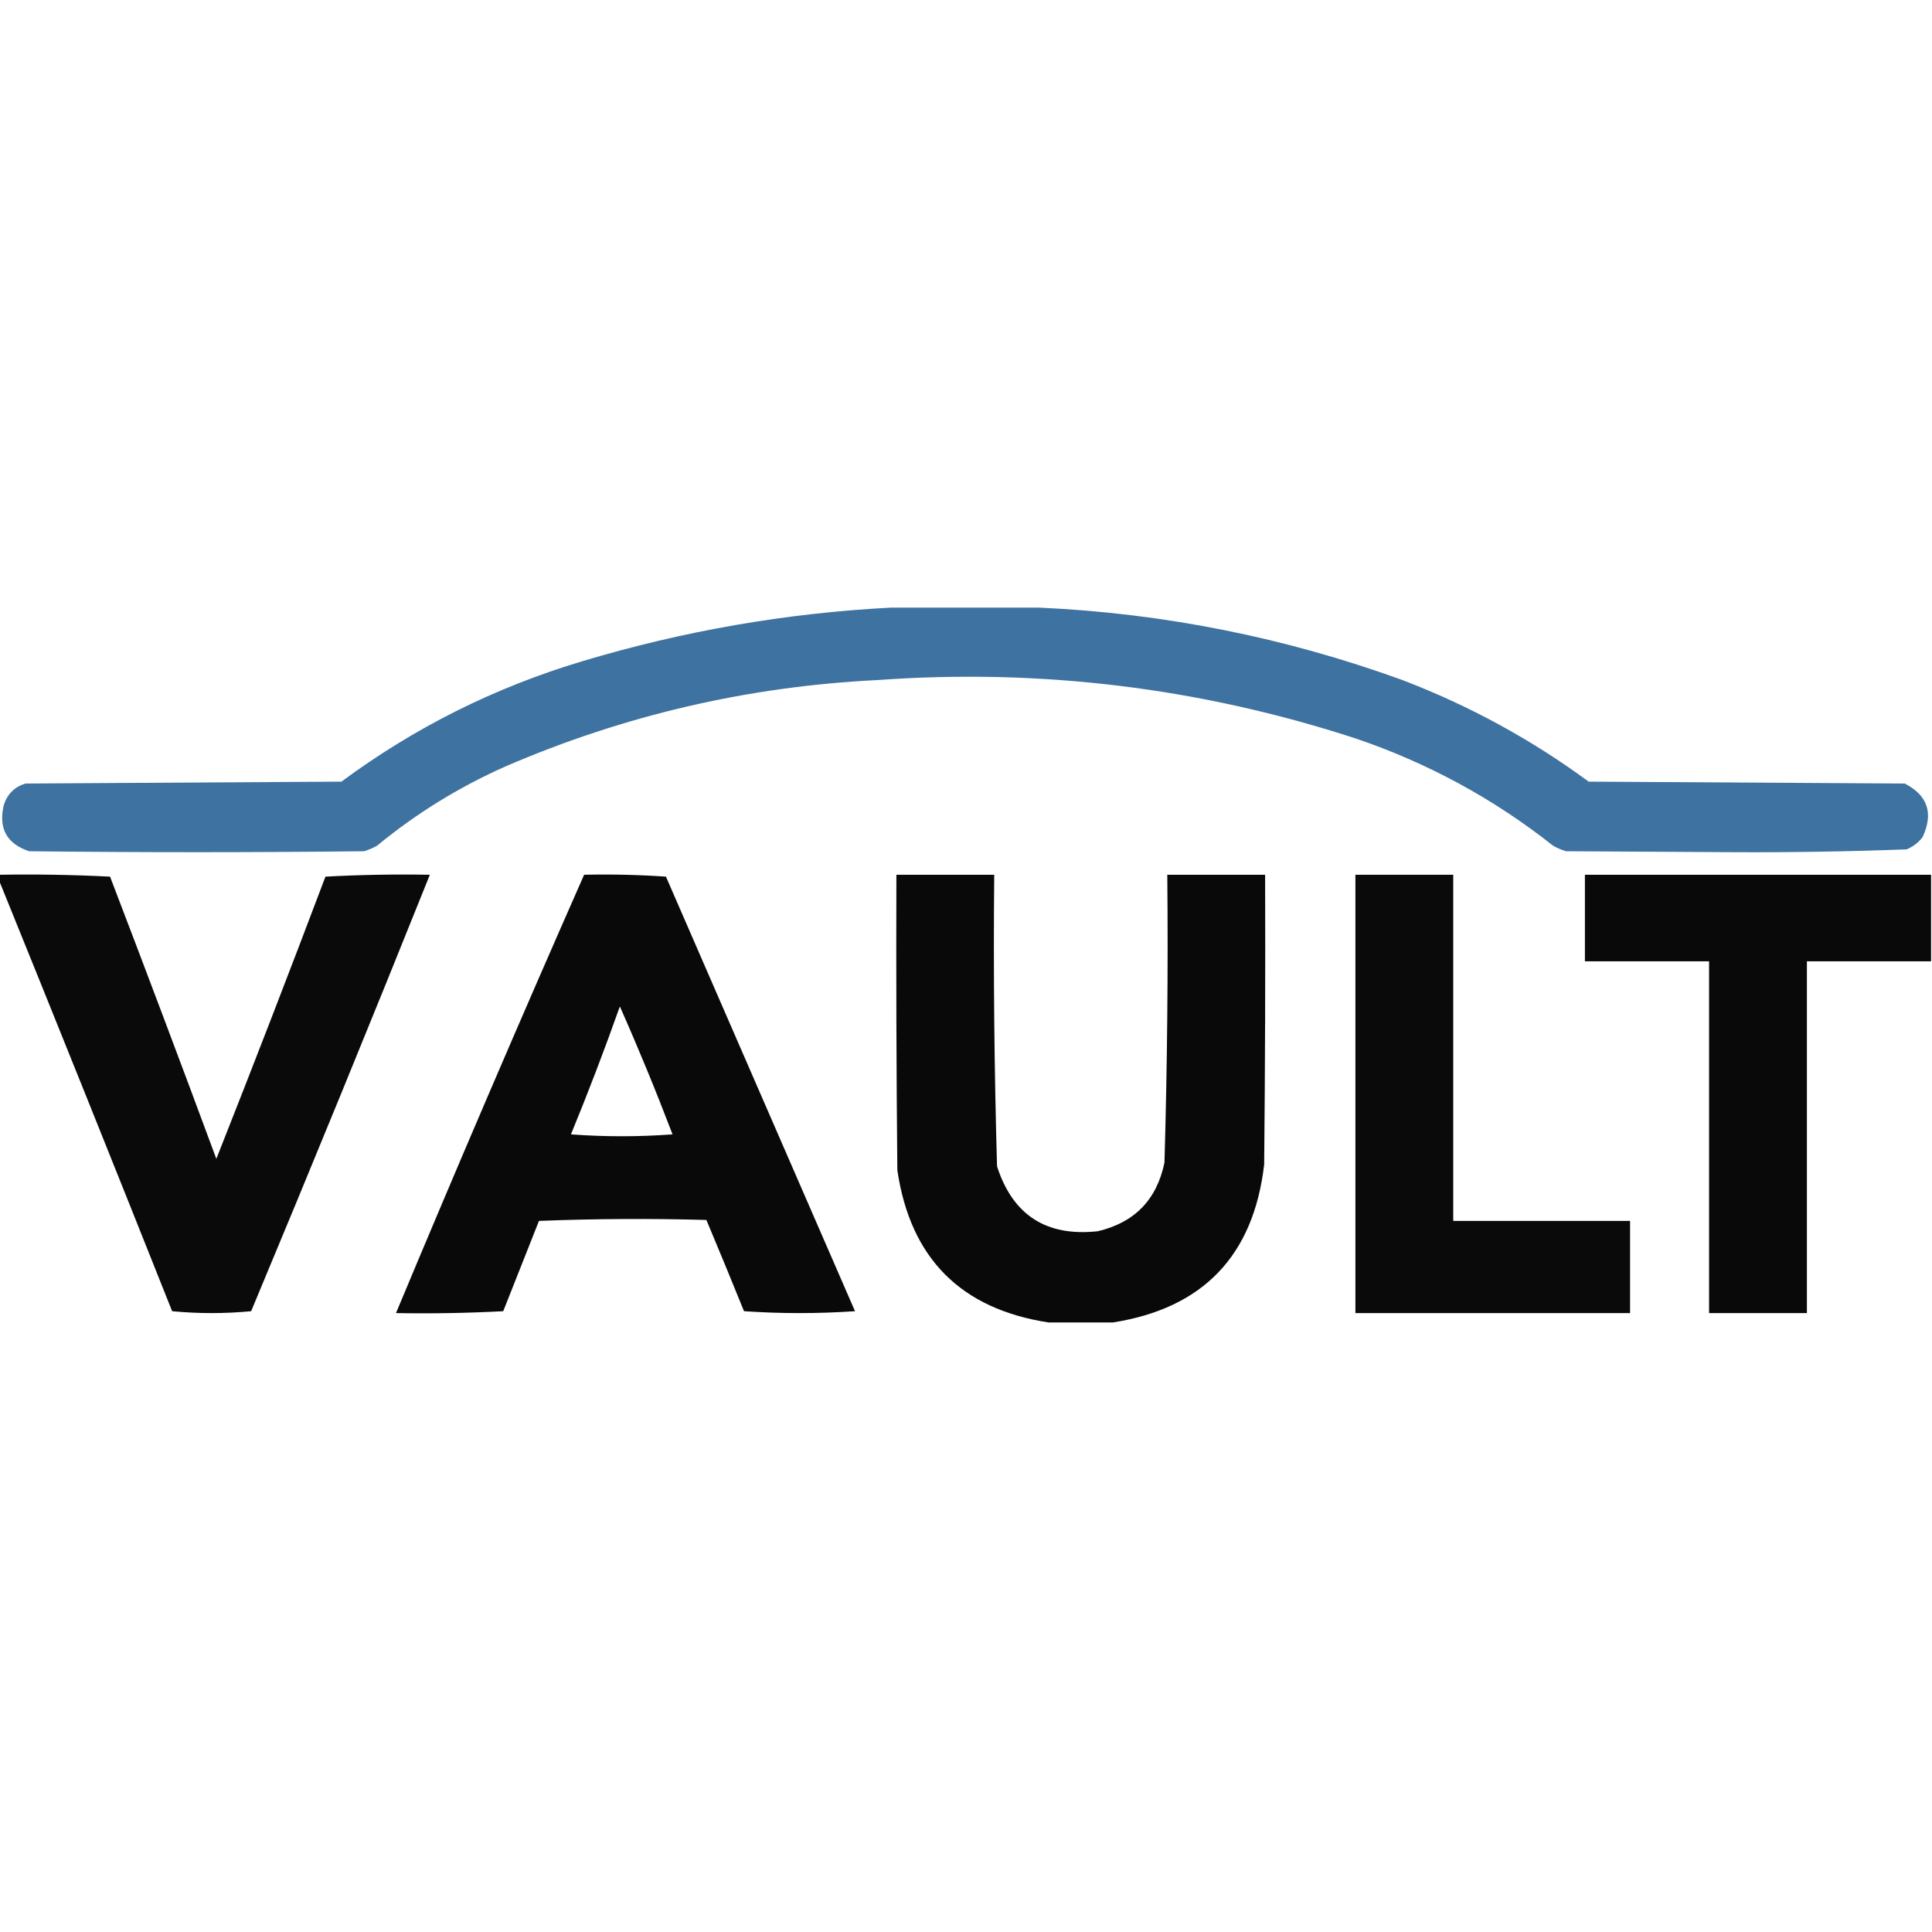 <?xml version="1.0" encoding="UTF-8"?>
<!DOCTYPE svg PUBLIC "-//W3C//DTD SVG 1.1//EN" "http://www.w3.org/Graphics/SVG/1.1/DTD/svg11.dtd">
<svg xmlns="http://www.w3.org/2000/svg" version="1.1" width="280px" height="280px" viewBox="0 0 1027 380" style="shape-rendering:geometricPrecision; text-rendering:geometricPrecision; image-rendering:optimizeQuality; fill-rule:evenodd; clip-rule:evenodd" xmlns:xlink="http://www.w3.org/1999/xlink">
<g><path style="opacity:0.983" fill="#3b709f" d="M 473.5,-0.5 C 499.833,-0.5 526.167,-0.5 552.5,-0.5C 618.67,2.501 683.004,15.334 745.5,38C 781.063,51.609 814.063,69.609 844.5,92C 900.5,92.333 956.5,92.667 1012.5,93C 1024.73,99.279 1027.9,108.779 1022,121.5C 1019.74,124.433 1016.9,126.6 1013.5,128C 982.893,129.156 952.226,129.656 921.5,129.5C 891.833,129.333 862.167,129.167 832.5,129C 830.051,128.275 827.717,127.275 825.5,126C 793.954,101.053 758.954,82.053 720.5,69C 637.903,42.092 553.237,31.759 466.5,38C 397.659,41.378 331.659,56.711 268.5,84C 243.823,94.992 221.157,108.992 200.5,126C 198.283,127.275 195.949,128.275 193.5,129C 134.167,129.667 74.833,129.667 15.5,129C 3.601,125.043 -0.899,116.876 2,104.5C 3.833,98.667 7.667,94.833 13.5,93C 69.5,92.667 125.5,92.333 181.5,92C 220.262,63.286 262.928,41.952 309.5,28C 363.151,11.892 417.818,2.392 473.5,-0.5 Z"/></g>
<g><path style="opacity:0.96" fill="#000000" d="M -0.5,141.5 C 19.178,141.167 38.845,141.5 58.5,142.5C 77.611,192.39 96.445,242.39 115,292.5C 134.716,242.691 154.05,192.691 173,142.5C 191.424,141.507 209.924,141.174 228.5,141.5C 197.405,219.029 165.738,296.362 133.5,373.5C 119.5,374.833 105.5,374.833 91.5,373.5C 61.056,296.965 30.39,220.632 -0.5,144.5C -0.5,143.5 -0.5,142.5 -0.5,141.5 Z"/></g>
<g><path style="opacity:0.961" fill="#000000" d="M 310.5,141.5 C 325.079,141.176 339.579,141.51 354,142.5C 387.5,219.5 421,296.5 454.5,373.5C 434.833,374.833 415.167,374.833 395.5,373.5C 388.927,357.276 382.26,341.109 375.5,325C 345.828,324.167 316.161,324.333 286.5,325.5C 280.167,341.5 273.833,357.5 267.5,373.5C 248.512,374.5 229.512,374.833 210.5,374.5C 243.053,296.512 276.386,218.845 310.5,141.5 Z M 329.5,211.5 C 339.385,233.791 348.718,256.457 357.5,279.5C 339.5,280.833 321.5,280.833 303.5,279.5C 312.742,257.023 321.408,234.356 329.5,211.5 Z"/></g>
<g><path style="opacity:0.963" fill="#000000" d="M 591.5,379.5 C 580.167,379.5 568.833,379.5 557.5,379.5C 510.729,372.356 483.896,345.356 477,298.5C 476.5,246.168 476.333,193.834 476.5,141.5C 493.833,141.5 511.167,141.5 528.5,141.5C 528.022,193.205 528.522,244.872 530,296.5C 538.375,322.449 556.209,333.949 583.5,331C 603.078,326.422 614.911,314.255 619,294.5C 620.477,243.538 620.977,192.538 620.5,141.5C 637.833,141.5 655.167,141.5 672.5,141.5C 672.667,192.834 672.5,244.168 672,295.5C 666.372,343.959 639.539,371.959 591.5,379.5 Z"/></g>
<g><path style="opacity:0.959" fill="#000000" d="M 720.5,141.5 C 737.833,141.5 755.167,141.5 772.5,141.5C 772.5,202.833 772.5,264.167 772.5,325.5C 803.833,325.5 835.167,325.5 866.5,325.5C 866.5,341.833 866.5,358.167 866.5,374.5C 817.833,374.5 769.167,374.5 720.5,374.5C 720.5,296.833 720.5,219.167 720.5,141.5 Z"/></g>
<g><path style="opacity:0.964" fill="#000000" d="M 1026.5,141.5 C 1026.5,156.833 1026.5,172.167 1026.5,187.5C 1004.5,187.5 982.5,187.5 960.5,187.5C 960.5,249.833 960.5,312.167 960.5,374.5C 943.167,374.5 925.833,374.5 908.5,374.5C 908.5,312.167 908.5,249.833 908.5,187.5C 886.5,187.5 864.5,187.5 842.5,187.5C 842.5,172.167 842.5,156.833 842.5,141.5C 903.833,141.5 965.167,141.5 1026.5,141.5 Z"/></g>
</svg>
